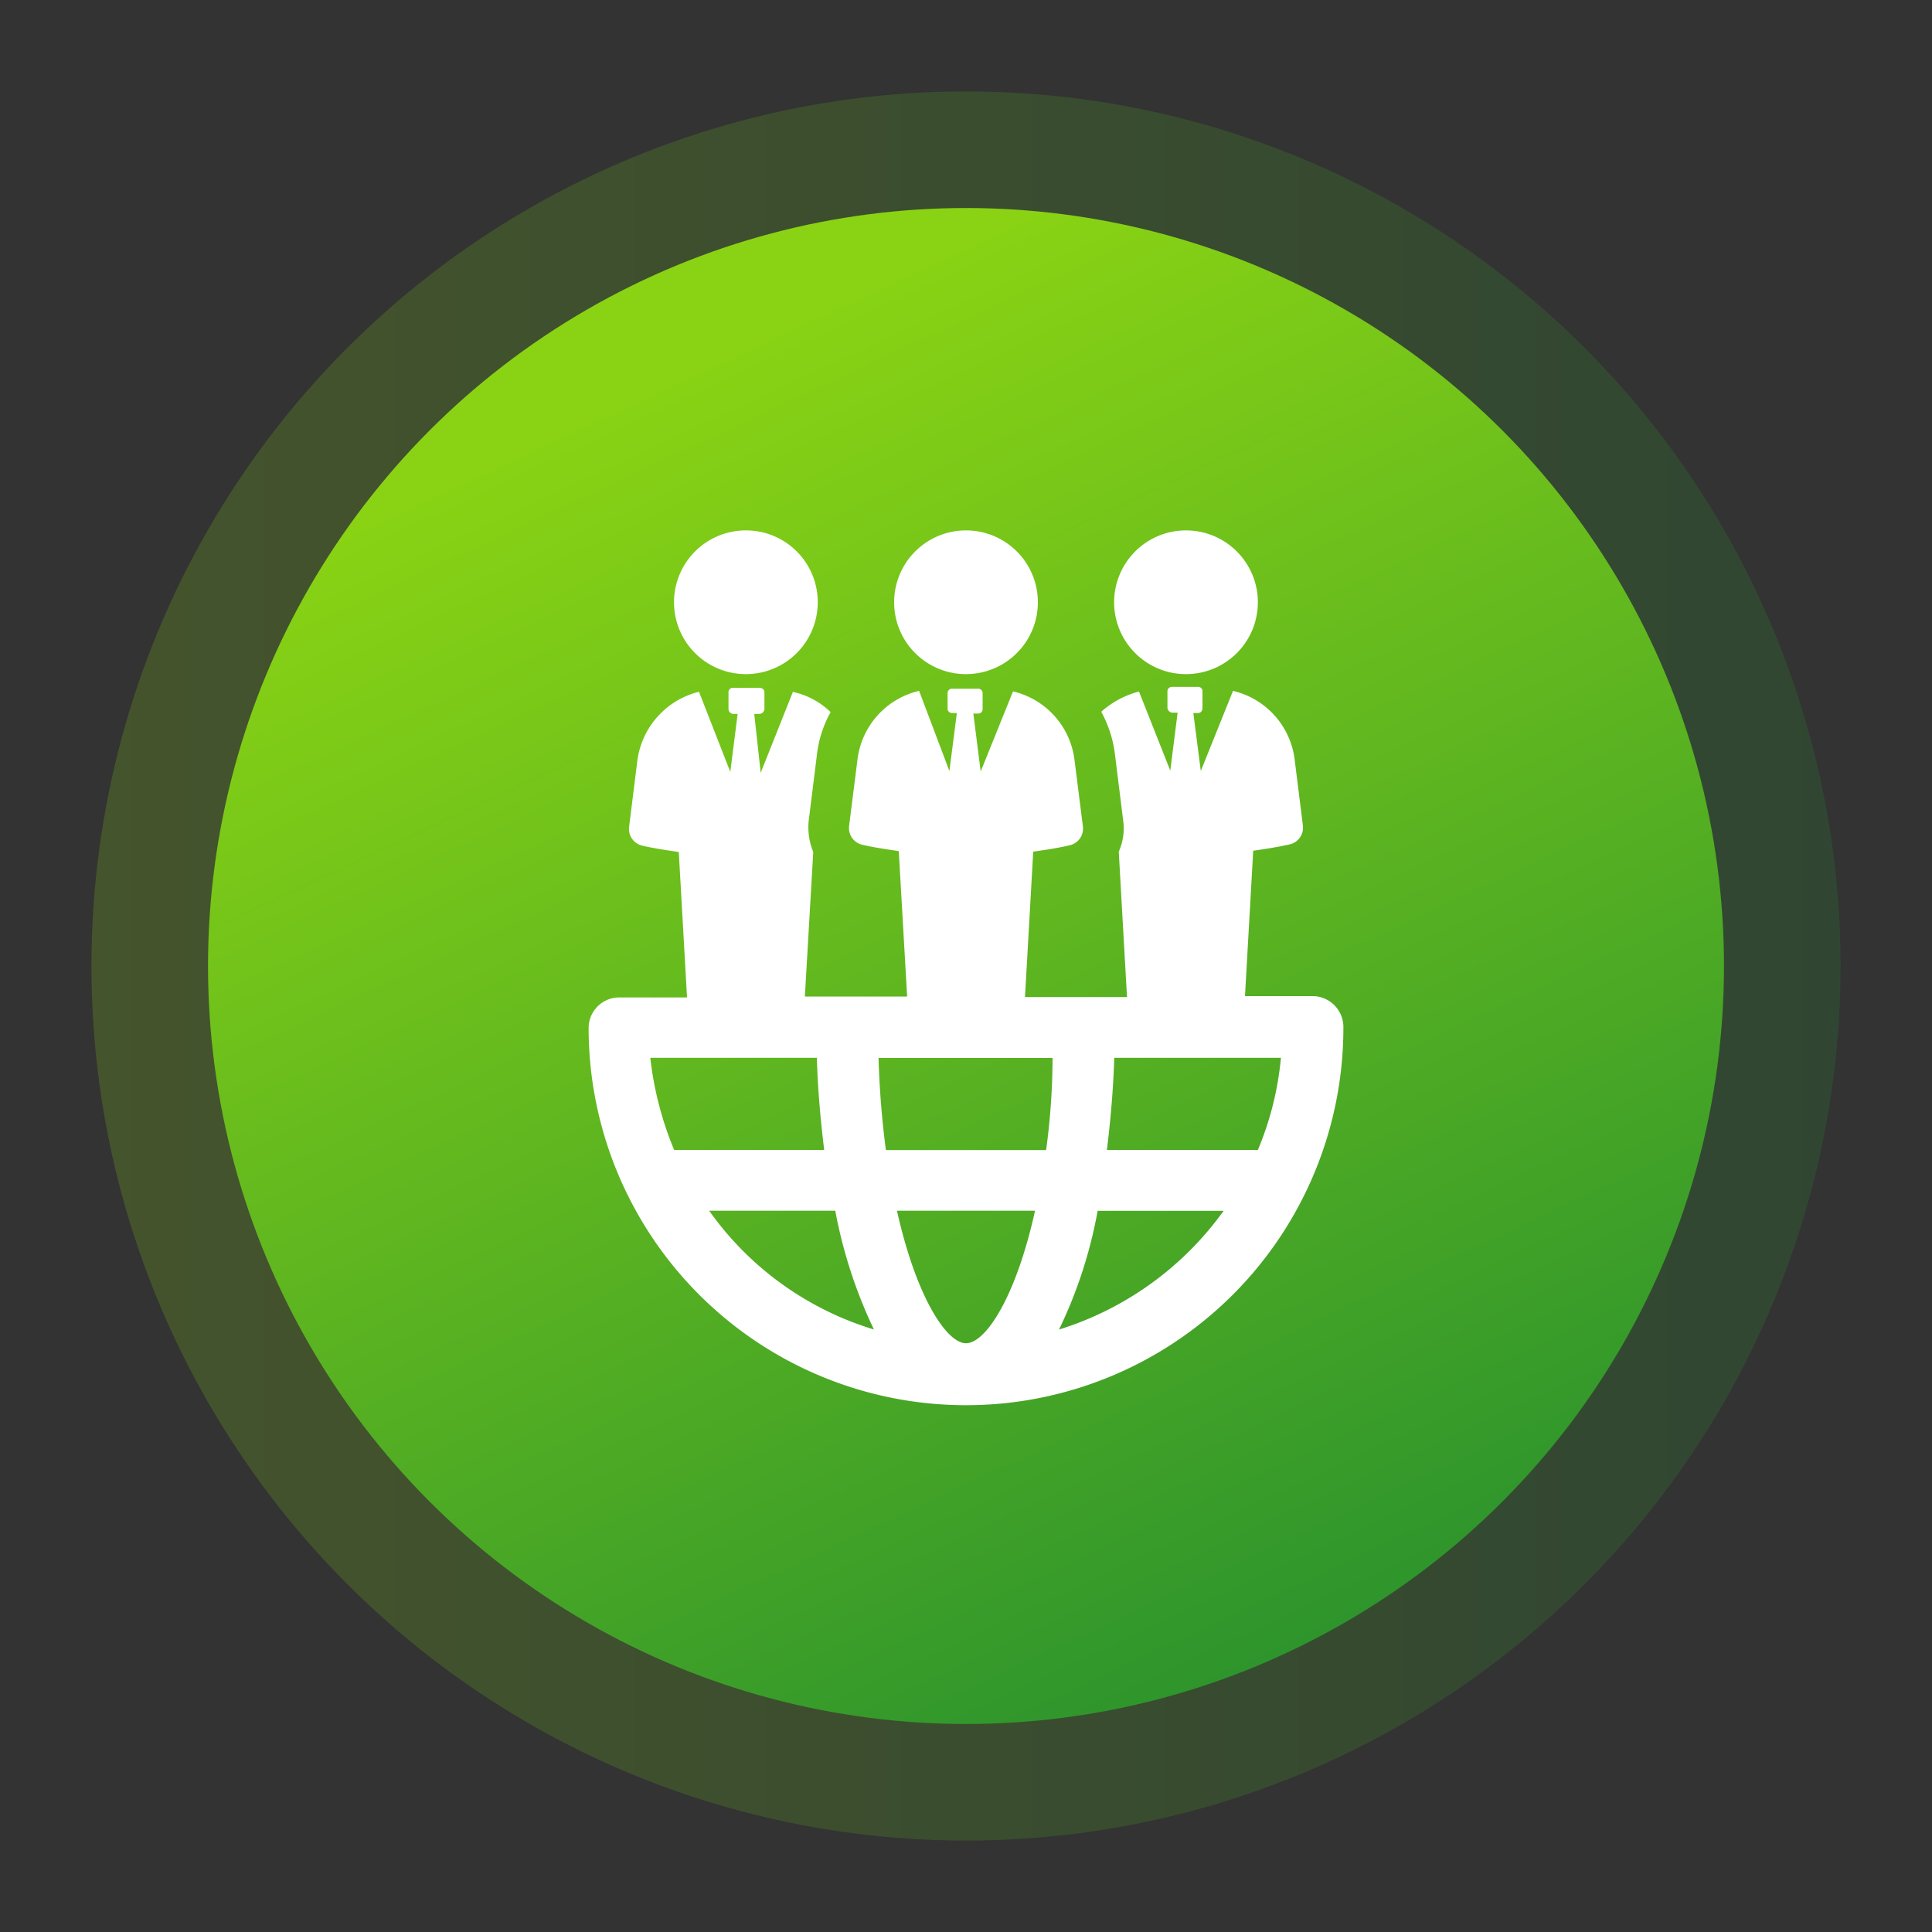 <svg id="Layer_1" data-name="Layer 1" xmlns="http://www.w3.org/2000/svg" xmlns:xlink="http://www.w3.org/1999/xlink" viewBox="0 0 150 150">
  <rect x="0" y="0" width="150" height="150" fill="#333333" stroke="none"/>
  <defs>
    <linearGradient id="linear-gradient" x1="-944.51" y1="511.99" x2="-808.7" y2="511.99" gradientTransform="translate(-801.6 586.99) rotate(180)" gradientUnits="userSpaceOnUse">
      <stop offset="0" stop-color="#28912e"/>
      <stop offset="1" stop-color="#8ad314"/>
    </linearGradient>
    <linearGradient id="linear-gradient-2" x1="102.89" y1="134.8" x2="52.94" y2="27.68" gradientTransform="matrix(1, 0, 0, 1, 0, 0)" xlink:href="#linear-gradient"/>
  </defs>
  <g>
    <g style="opacity: 0.21">
      <circle cx="75" cy="75" r="67.9" style="fill: url(#linear-gradient)"/>
    </g>
    <circle cx="75" cy="75" r="58.85" style="fill: url(#linear-gradient-2)"/>
  </g>
  <g>
    <path d="M97.66,46.75a5.58,5.58,0,1,1-5.58-5.57,5.58,5.58,0,0,1,5.58,5.57" style="fill: #fff"/>
    <path d="M63.49,46.75a5.58,5.58,0,1,1-5.57-5.57,5.57,5.57,0,0,1,5.57,5.57" style="fill: #fff"/>
    <path d="M80.58,46.75A5.58,5.58,0,1,1,75,41.18a5.58,5.58,0,0,1,5.58,5.57" style="fill: #fff"/>
    <path d="M102,77.34H96.66l.64-11.29c1-.14,1.93-.29,2.86-.5a1.33,1.33,0,0,0,1-1.43L100.52,59a6.26,6.26,0,0,0-4.79-5.36l-2.5,6.22-.58-4.5H93c.22,0,.36-.14.36-.43V53.68a.33.33,0,0,0-.36-.35H91a.34.34,0,0,0-.36.35V54.9a.41.41,0,0,0,.36.43h.43l-.57,4.5-2.43-6.14a7.12,7.12,0,0,0-2.93,1.57,9.19,9.19,0,0,1,1.07,3.36l.64,5.14a4.42,4.42,0,0,1-.35,2.36l.64,11.29H79.58l.64-11.29c1-.14,1.93-.28,2.86-.5a1.33,1.33,0,0,0,1-1.43l-.65-5.14a6.25,6.25,0,0,0-4.78-5.37L76.14,59.9l-.57-4.5h.36a.34.34,0,0,0,.36-.36V53.83a.34.34,0,0,0-.36-.36h-2a.34.34,0,0,0-.36.36V55a.34.34,0,0,0,.36.36h.36l-.58,4.5-2.35-6.22a6.24,6.24,0,0,0-4.79,5.37l-.65,5.14a1.33,1.33,0,0,0,1,1.43c.93.22,1.93.36,2.86.5l.65,11.29H62.49l.65-11.22a5.09,5.09,0,0,1-.36-2.36l.64-5.14a8.79,8.79,0,0,1,1.07-3.36,6,6,0,0,0-2.93-1.57L59.06,60l-.5-4.57h.36a.41.41,0,0,0,.43-.43V53.76c0-.22-.15-.36-.43-.36h-2a.34.34,0,0,0-.36.36V55a.4.4,0,0,0,.36.43h.35l-.57,4.5-2.43-6.22a6.36,6.36,0,0,0-4.79,5.37l-.64,5.14a1.33,1.33,0,0,0,1,1.43c.93.22,1.93.36,2.86.5l.64,11.29H48.05a2.38,2.38,0,0,0-2.35,2.36,29.3,29.3,0,1,0,58.6,0A2.4,2.4,0,0,0,102,77.34ZM52.34,89.28a26.12,26.12,0,0,1-1.85-7.15H63.42c.07,2.43.29,4.86.57,7.15ZM55.06,94h9.79a37.24,37.24,0,0,0,3,9.22A24.29,24.29,0,0,1,55.06,94ZM75,104.29c-1.5,0-3.86-3.57-5.36-10.29H80.36C78.86,100.79,76.5,104.29,75,104.29Zm6.22-15H68.78a70.58,70.58,0,0,1-.57-7.15H81.72a53.72,53.72,0,0,1-.5,7.15Zm1,13.94a35.65,35.65,0,0,0,3-9.22H95a24.8,24.8,0,0,1-12.79,9.22ZM97.66,89.28H85.94c.28-2.29.5-4.72.57-7.15H99.45a24.07,24.07,0,0,1-1.79,7.15Z" style="fill: #fff"/>
  </g>
</svg>
